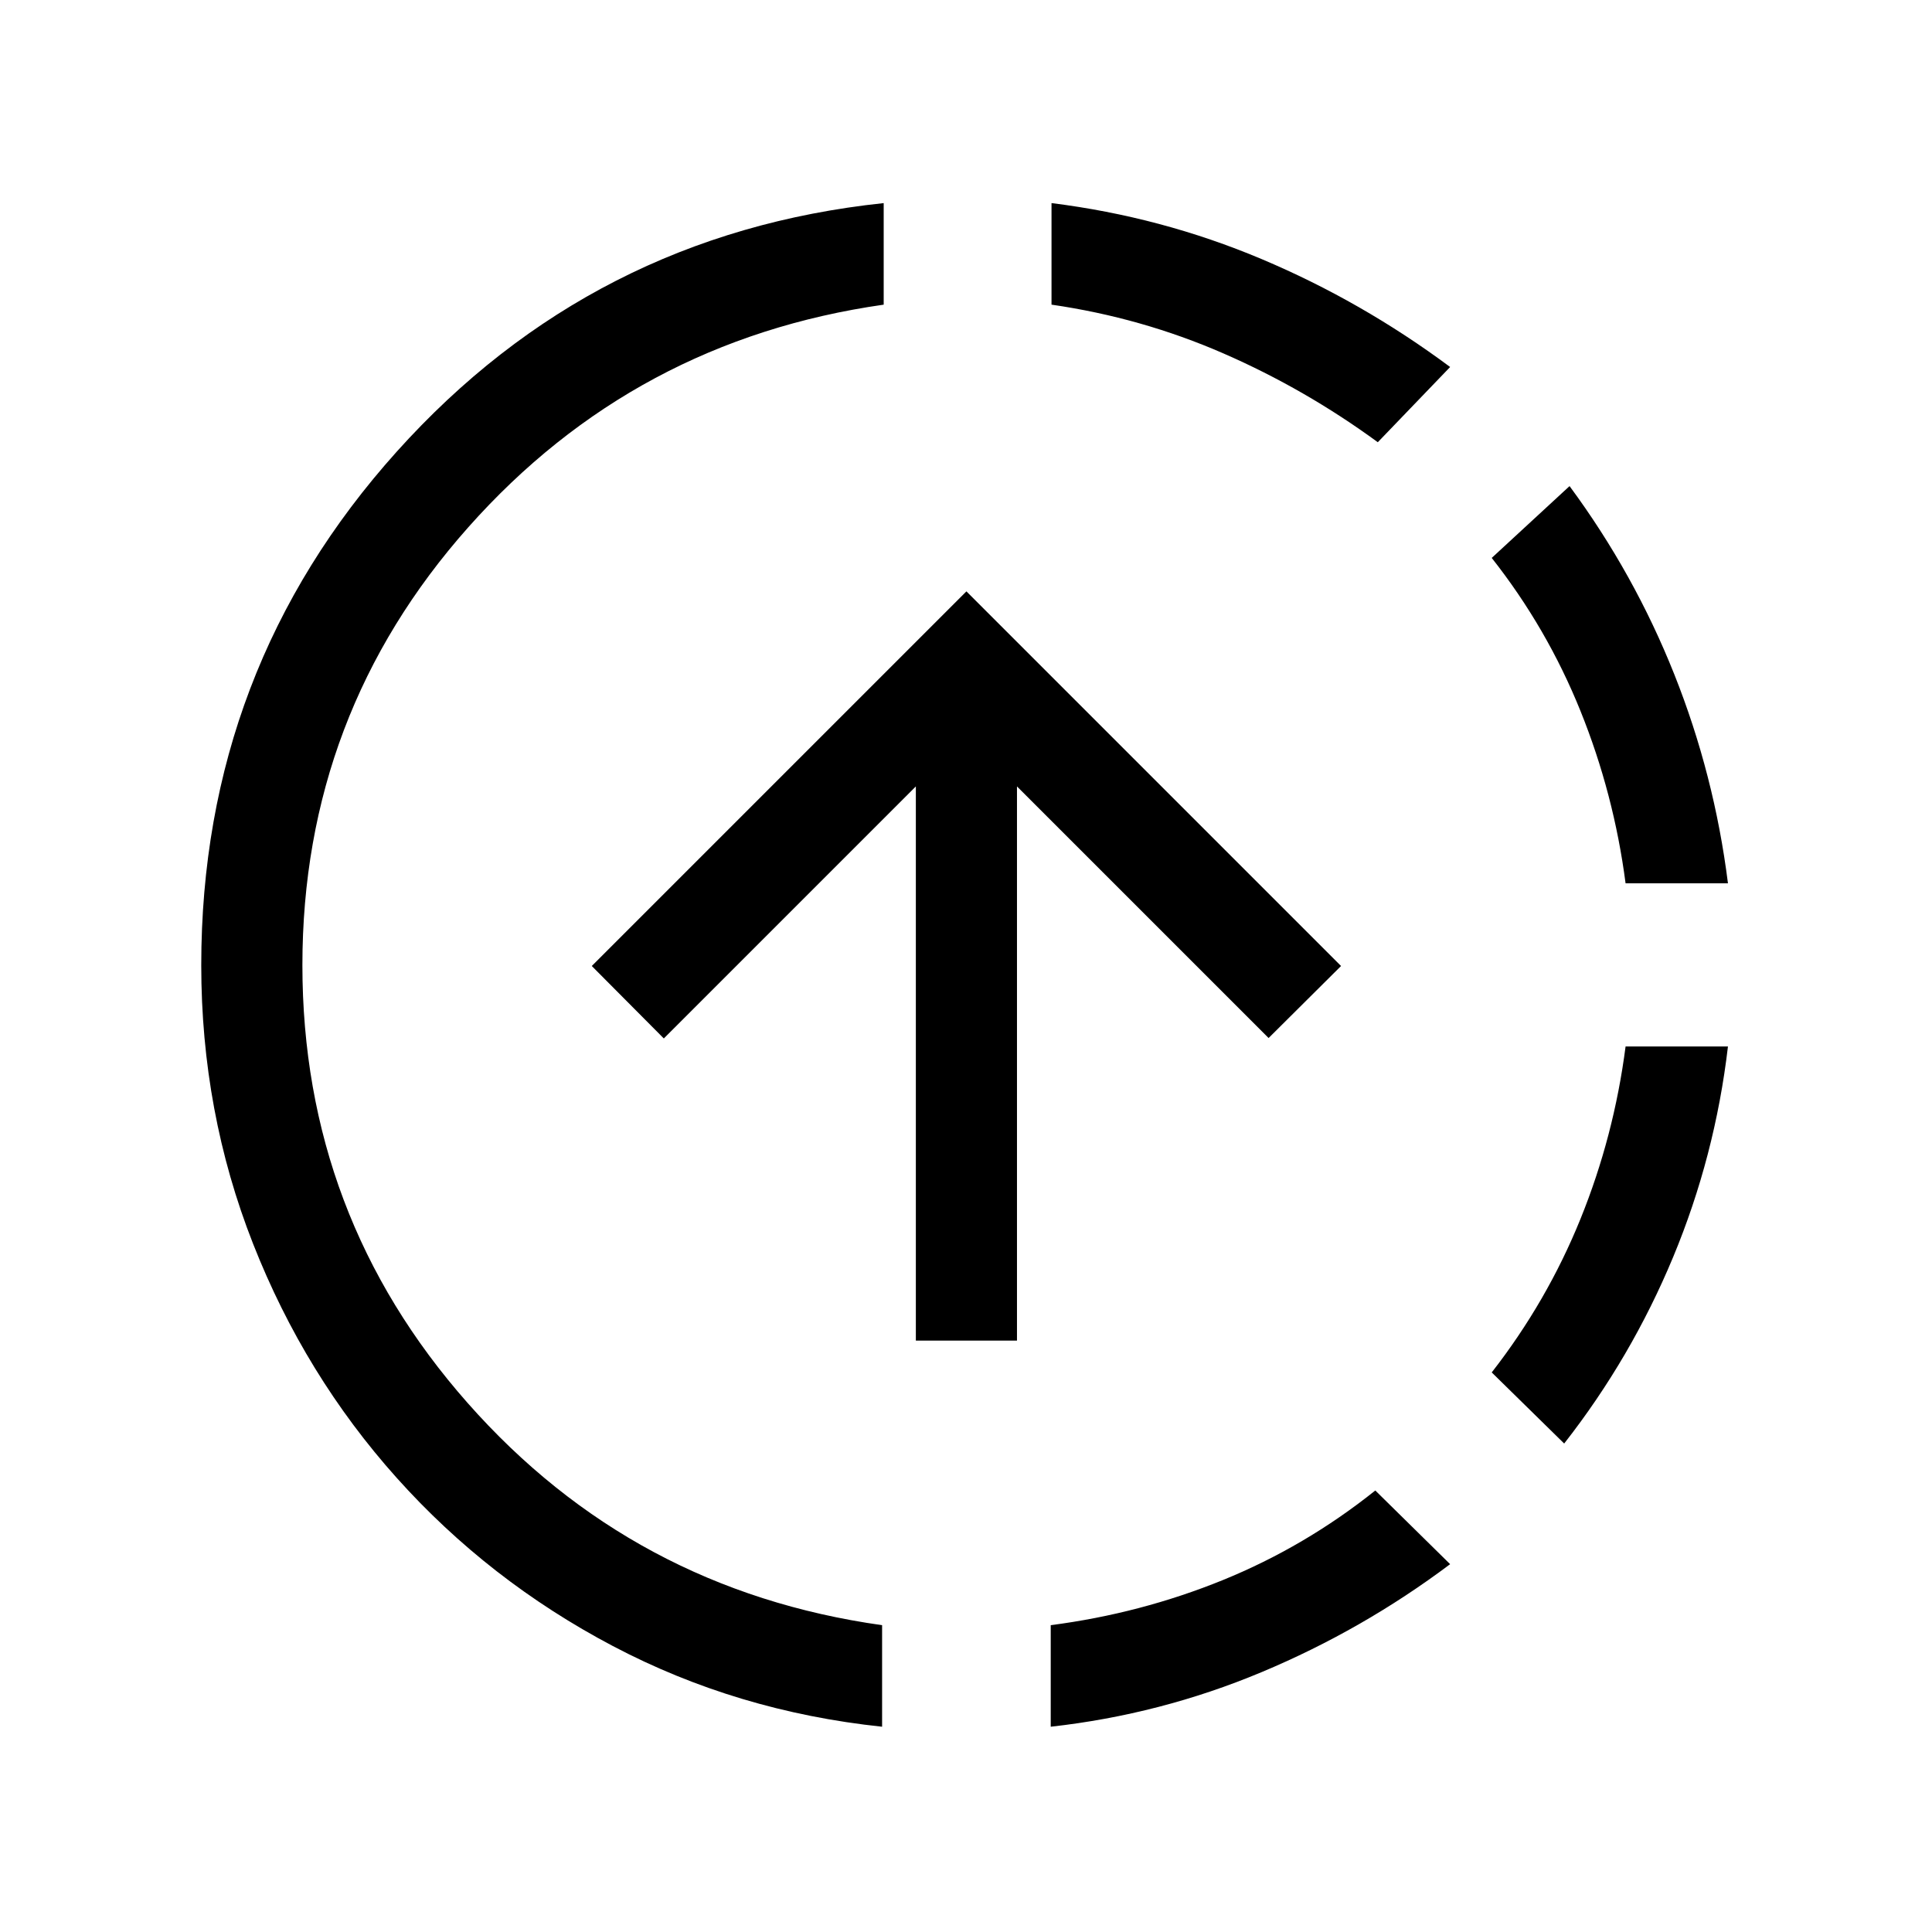 <svg xmlns="http://www.w3.org/2000/svg" height="40" viewBox="0 -960 960 960" width="40"><path d="M438.31-102q-72.16-7.62-133.8-40.1-61.64-32.49-107.34-83.5-45.71-51.02-71.44-116.43Q100-407.44 100-480.41q0-147.08 97.19-255.23 97.2-108.15 241.91-123.44v50.46q-123.84 17.67-206.34 110.54t-82.5 217.67q0 124.54 82.1 217.54 82.1 93 205.95 110.41V-102Zm16.77-191.85v-275.38L329.85-444l-35.8-36 186.16-186.15L666.36-480l-36 35.79-125.03-125.02v275.38h-50.25ZM522.1-102v-50.46q44.69-5.8 85.55-22.42 40.86-16.63 75.73-44.5l37.18 36.61q-43.48 32.64-93.69 53.65Q576.67-108.1 522.1-102Zm162.52-638.26q-36.08-26.41-76.76-44.15-40.68-17.74-85.37-24.21v-50.46q54.56 6.8 104.37 27.8t93.7 53.64l-35.94 37.38Zm92.61 497.54-36-35.33q27.49-35.28 44.1-76.27 16.62-40.99 22.41-85.68h50.87q-6.41 54.56-27.24 104.64t-54.14 92.64Zm30.51-278.36q-5.79-44.43-22.41-85.63-16.61-41.19-44.1-76.06l38.67-35.69q32.12 43.49 52.03 93.49 19.91 50 26.68 103.89h-50.87Z"/></svg>